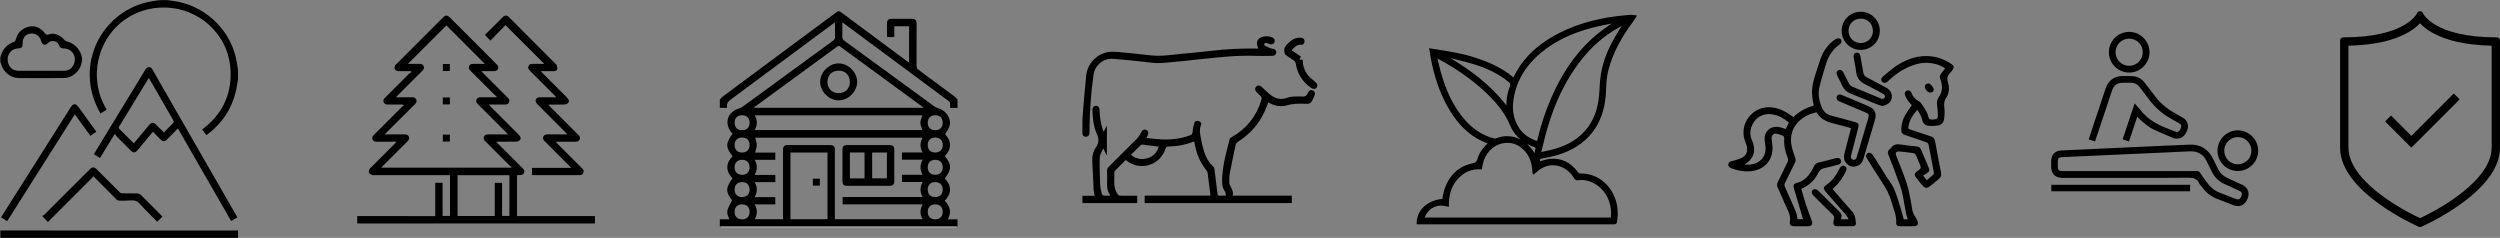 <?xml version="1.0" encoding="utf-8"?>
<!-- Generator: Adobe Illustrator 16.0.0, SVG Export Plug-In . SVG Version: 6.00 Build 0)  -->
<!DOCTYPE svg PUBLIC "-//W3C//DTD SVG 1.1//EN" "http://www.w3.org/Graphics/SVG/1.1/DTD/svg11.dtd">
<svg version="1.1" id="Layer_1" xmlns="http://www.w3.org/2000/svg" xmlns:xlink="http://www.w3.org/1999/xlink" x="0px" y="0px"
	 width="441.428px" height="42px" viewBox="0 0 441.428 42" enable-background="new 0 0 441.428 42" xml:space="preserve">
<rect x="0" y="0" width="441.428" height="42" fill="#808080" stroke="none"/>
<g>
	<path fill-rule="evenodd" clip-rule="evenodd" d="M63.082,38.147c3.456,0.004,6.911,0.008,10.366,0.012c1.119,0,2.237,0,3.406,0
		c0-1.97,0-3.914,0-5.88c0.453,0,0.854,0,1.291,0c0,1.955,0,3.889,0,5.852c0.45,0,0.866,0,1.313,0c0-2.379,0-4.762,0-7.208
		c-0.135,0-0.278,0-0.421,0c-4.289,0-8.578,0-12.868,0c-0.149,0-0.322,0.046-0.445-0.013c-0.218-0.102-0.495-0.227-0.583-0.417
		c-0.078-0.169,0.05-0.446,0.121-0.665c0.03-0.092,0.146-0.158,0.223-0.235c1.391-1.392,2.782-2.781,4.171-4.173
		c0.104-0.104,0.202-0.212,0.349-0.368c-0.177-0.014-0.292-0.031-0.405-0.031c-1.025-0.002-2.05-0.006-3.074,0.001
		c-0.343,0.002-0.625-0.086-0.761-0.43c-0.133-0.335,0.044-0.572,0.268-0.795c1.633-1.632,3.264-3.265,4.899-4.894
		c0.115-0.116,0.257-0.203,0.387-0.302c-0.02-0.033-0.04-0.068-0.06-0.103c-0.099-0.012-0.197-0.034-0.296-0.034
		c-0.819-0.003-1.639-0.006-2.458,0.001c-0.341,0.003-0.623-0.079-0.767-0.421c-0.143-0.337,0.03-0.573,0.254-0.796
		c1.42-1.419,2.838-2.841,4.263-4.255c0.113-0.113,0.271-0.18,0.409-0.268c-0.034-0.055-0.068-0.109-0.102-0.164
		c-0.66,0-1.32,0.001-1.981-0.002c-0.149,0-0.305,0.007-0.446-0.031c-0.443-0.12-0.616-0.599-0.355-0.977
		c0.083-0.122,0.2-0.223,0.306-0.329c2.675-2.676,5.35-5.352,8.026-8.027c0.604-0.605,0.839-0.586,1.445,0.022
		c2.593,2.604,5.193,5.199,7.792,7.797c0.135,0.135,0.272,0.269,0.404,0.407c0.202,0.212,0.309,0.451,0.175,0.743
		c-0.128,0.282-0.356,0.397-0.657,0.397c-0.724-0.002-1.447-0.001-2.284-0.001c0.162,0.174,0.262,0.288,0.369,0.395
		c1.409,1.41,2.82,2.82,4.231,4.229c0.028,0.029,0.057,0.058,0.086,0.088c0.211,0.216,0.362,0.45,0.231,0.767
		c-0.133,0.324-0.391,0.427-0.722,0.425c-0.792-0.006-1.584-0.001-2.376-0.001c-0.134,0.001-0.267,0-0.503,0
		c0.177,0.189,0.288,0.315,0.406,0.435c1.632,1.633,3.265,3.264,4.896,4.898c0.362,0.362,0.44,0.701,0.164,0.96
		c-0.159,0.15-0.428,0.247-0.649,0.252c-1.132,0.025-2.265,0.012-3.5,0.012c0.148,0.163,0.237,0.27,0.335,0.367
		c1.408,1.411,2.818,2.821,4.229,4.231c0.246,0.245,0.504,0.484,0.344,0.884c-0.166,0.411-0.518,0.435-0.888,0.421
		c-0.106-0.005-0.214,0.009-0.346,0.016c0,2.398,0,4.78,0,7.213c4.57,0,9.136,0,13.757,0c0,0.468,0,0.888,0,1.309
		c-13.989,0-27.979,0-41.967,0C63.082,39.022,63.082,38.585,63.082,38.147z M69.917,17.177c1.015,0,1.928,0.004,2.842-0.003
		c0.345-0.003,0.621,0.09,0.754,0.436c0.13,0.336-0.042,0.58-0.263,0.8c-1.663,1.659-3.328,3.315-4.991,4.975
		c-0.09,0.09-0.167,0.191-0.302,0.348c1.215,0,2.345,0.006,3.475-0.002c0.343-0.002,0.624,0.078,0.765,0.422
		c0.145,0.352-0.04,0.602-0.272,0.833c-1.451,1.445-2.903,2.892-4.353,4.339c-0.078,0.078-0.142,0.17-0.229,0.275
		c7.678,0,15.3,0,22.922,0c0.025-0.037,0.05-0.072,0.076-0.109c-0.131-0.098-0.276-0.181-0.391-0.294
		c-1.433-1.427-2.861-2.857-4.29-4.286c-0.217-0.217-0.35-0.456-0.213-0.77c0.132-0.303,0.376-0.409,0.691-0.408
		c0.874,0.003,1.749,0.001,2.623,0.001c0.281,0,0.561,0,0.944,0c-0.182-0.192-0.287-0.31-0.398-0.422
		c-1.641-1.641-3.283-3.284-4.925-4.925c-0.223-0.223-0.395-0.462-0.25-0.798c0.146-0.341,0.428-0.421,0.769-0.416
		c0.751,0.009,1.503,0.003,2.254,0.004c0.167,0,0.333,0,0.499,0c0.019-0.045,0.037-0.091,0.055-0.136
		c-0.138-0.111-0.288-0.21-0.413-0.334c-1.394-1.388-2.783-2.781-4.175-4.169c-0.241-0.241-0.456-0.484-0.294-0.858
		c0.158-0.365,0.468-0.411,0.817-0.407c0.675,0.009,1.35,0.002,1.964,0.002c-2.285-2.287-4.572-4.578-6.783-6.793
		c-2.241,2.24-4.522,4.52-6.796,6.792c0.639,0,1.332,0.006,2.023-0.003c0.342-0.004,0.624,0.076,0.767,0.419
		c0.146,0.352-0.037,0.602-0.269,0.833c-1.451,1.446-2.903,2.893-4.353,4.339C70.121,16.937,70.055,17.021,69.917,17.177z
		 M80.8,30.938c0,2.426,0,4.809,0,7.198c2.191,0,4.354,0,6.566,0c0-1.967,0-3.908,0-5.849c0.45,0,0.852,0,1.286,0
		c0,1.964,0,3.896,0,5.837c0.46,0,0.885,0,1.295,0c0-2.418,0-4.799,0-7.187C86.887,30.938,83.86,30.938,80.8,30.938z"/>
	<path fill-rule="evenodd" clip-rule="evenodd" d="M100.857,29.644c-0.172-0.185-0.26-0.283-0.353-0.377
		c-1.419-1.421-2.838-2.841-4.258-4.261c-0.239-0.238-0.466-0.479-0.313-0.855c0.157-0.391,0.487-0.422,0.848-0.419
		c1.103,0.007,2.205,0.002,3.404,0.002c-0.153-0.168-0.245-0.276-0.344-0.375c-1.631-1.633-3.267-3.263-4.892-4.902
		c-0.157-0.158-0.31-0.364-0.361-0.572c-0.092-0.376,0.249-0.701,0.702-0.705c0.941-0.007,1.883-0.002,2.931-0.002
		c-0.161-0.175-0.26-0.291-0.368-0.398c-1.409-1.412-2.819-2.822-4.229-4.231c-0.238-0.237-0.471-0.476-0.315-0.854
		c0.158-0.386,0.484-0.429,0.847-0.424c0.665,0.012,1.332,0.004,1.95,0.004c-2.275-2.271-4.557-4.548-6.857-6.845
		c-0.829,0.855-1.735,1.791-2.663,2.75c-0.367-0.396-0.642-0.691-0.958-1.033c0.328-0.32,0.69-0.668,1.045-1.022
		c0.697-0.693,1.388-1.394,2.088-2.085c0.394-0.39,0.743-0.38,1.133,0.011c2.71,2.717,5.421,5.435,8.131,8.151
		c0.078,0.077,0.191,0.142,0.224,0.235c0.08,0.228,0.195,0.481,0.16,0.704c-0.046,0.295-0.324,0.419-0.625,0.42
		c-0.6,0.004-1.202,0.002-1.803,0.003c-0.132,0-0.265,0-0.493,0c0.164,0.179,0.264,0.297,0.374,0.407
		c1.428,1.431,2.859,2.858,4.286,4.29c0.351,0.353,0.414,0.706,0.125,0.963c-0.155,0.138-0.408,0.224-0.62,0.231
		c-0.792,0.026-1.584,0.009-2.376,0.01c-0.131,0-0.262,0.012-0.467,0.021c0.156,0.168,0.26,0.285,0.371,0.396
		c1.622,1.623,3.245,3.246,4.868,4.867c0.239,0.239,0.468,0.477,0.311,0.855c-0.162,0.386-0.49,0.423-0.849,0.42
		c-0.97-0.007-1.94-0.003-2.91-0.003c-0.132,0.001-0.263,0.013-0.474,0.021c0.152,0.166,0.254,0.283,0.364,0.394
		c1.399,1.401,2.799,2.802,4.201,4.201c0.237,0.237,0.478,0.469,0.33,0.852c-0.159,0.411-0.504,0.438-0.878,0.438
		c-2.609-0.004-5.218-0.002-7.827-0.003c-0.12,0-0.24,0-0.38,0c0-0.44,0-0.842,0-1.278C96.216,29.644,98.478,29.644,100.857,29.644z
		"/>
	<path fill-rule="evenodd" clip-rule="evenodd" d="M79.428,12.541c-0.427,0-0.817,0-1.23,0c0-0.422,0-0.822,0-1.245
		c0.42,0,0.821,0,1.23,0C79.428,11.726,79.428,12.137,79.428,12.541z"/>
	<path fill-rule="evenodd" clip-rule="evenodd" d="M78.19,18.434c0-0.418,0-0.809,0-1.229c0.411,0,0.813,0,1.244,0
		c0,0.397,0,0.798,0,1.229C79.036,18.434,78.635,18.434,78.19,18.434z"/>
	<path fill-rule="evenodd" clip-rule="evenodd" d="M78.195,24.987c0-0.404,0-0.797,0-1.221c0.397,0,0.798,0,1.234,0
		c0,0.384,0,0.785,0,1.221C79.045,24.987,78.644,24.987,78.195,24.987z"/>
</g>
<g>
	<path fill-rule="evenodd" clip-rule="evenodd" d="M127.1,40.032c0-0.438,0-0.874,0-1.311c0.551,0,1.102,0,1.699,0
		c-0.282-0.592-0.517-1.158-0.308-1.742c0.196-0.551,0.5-1.063,0.774-1.631c-1.157-1.454-1.157-2.173,0.081-3.867
		c-0.536-0.524-0.912-1.146-0.917-1.928c-0.004-0.795,0.379-1.43,0.92-1.964c-1.244-1.593-1.243-2.26-0.014-3.966
		c-0.028-0.037-0.056-0.081-0.091-0.12c-1.479-1.674-0.81-3.813,1.37-4.398c0.178-0.048,0.351-0.148,0.502-0.258
		c1.668-1.211,3.331-2.43,4.995-3.646c3.671-2.682,7.34-5.366,11.016-8.042c0.235-0.171,0.33-0.35,0.321-0.642
		c-0.021-0.737-0.005-1.475-0.007-2.212c0-0.099-0.023-0.197-0.04-0.335c-0.154,0.109-0.266,0.184-0.375,0.264
		c-5.943,4.409-11.88,8.825-17.835,13.217c-0.53,0.391-0.945,0.754-0.801,1.471c0.004,0.021-0.02,0.047-0.054,0.125
		c-0.396,0-0.815,0-1.235,0c0-0.492,0-0.984,0-1.476c0.179-0.183,0.338-0.393,0.541-0.543c4.3-3.199,8.604-6.393,12.911-9.585
		c2.454-1.818,4.912-3.63,7.369-5.446c0.109,0,0.218,0,0.328,0c0.113,0.074,0.229,0.144,0.337,0.223
		c3.344,2.482,6.687,4.964,10.03,7.447c0.62,0.461,1.241,0.92,1.904,1.412c0-2.195,0-4.324,0-6.438c-0.889,0-1.742,0-2.61,0
		c0,0.348,0,0.661,0,0.975c0,0.309,0,0.619,0,0.933c-0.455,0-0.857,0-1.258,0c-0.012-0.066-0.026-0.105-0.026-0.144
		c-0.001-0.765-0.005-1.53-0.001-2.294c0.002-0.56,0.234-0.786,0.804-0.788c1.175-0.002,2.35-0.001,3.524,0
		c0.691,0,0.89,0.205,0.891,0.91c0,2.486,0.005,4.972-0.005,7.457c-0.001,0.276,0.085,0.444,0.307,0.607
		c2.134,1.569,4.26,3.148,6.383,4.733c0.202,0.151,0.362,0.359,0.542,0.542c0,0.492,0,0.984,0,1.476c-0.42,0-0.839,0-1.299,0
		c0-0.228-0.02-0.404,0.004-0.575c0.043-0.311-0.094-0.492-0.339-0.673c-6.111-4.525-12.217-9.057-18.324-13.587
		c-0.104-0.077-0.216-0.141-0.382-0.25c0,0.871,0.019,1.673-0.009,2.474c-0.012,0.354,0.099,0.565,0.387,0.773
		c5.308,3.865,10.607,7.743,15.914,11.611c0.201,0.147,0.451,0.249,0.693,0.314c1.4,0.376,2.348,1.892,1.915,3.187
		c-0.16,0.477-0.485,0.897-0.758,1.386c0.481,0.485,0.864,1.104,0.869,1.887c0.005,0.796-0.393,1.422-0.92,1.966
		c1.24,1.547,1.24,2.262,0.002,3.974c0.536,0.525,0.913,1.148,0.918,1.929c0.006,0.795-0.39,1.424-0.938,1.98
		c0.958,0.967,1.233,2.033,0.565,3.278c0.611,0,1.156,0,1.701,0c0,0.437,0,0.873,0,1.311c-0.136-0.004-0.273-0.012-0.409-0.012
		c-13.717-0.001-27.434-0.001-41.15,0C127.373,40.021,127.237,40.028,127.1,40.032z M159.264,26.919c1.208,0,2.397,0,3.653,0
		c-0.519-0.903-0.5-1.753-0.013-2.613c-9.902,0-19.743,0-29.546,0c0.097,0.448,0.266,0.882,0.265,1.315
		c-0.001,0.428-0.175,0.856-0.281,1.321c1.184,0,2.366,0,3.556,0c0,0.439,0,0.841,0,1.276c-1.208,0-2.391,0-3.646,0
		c0.503,0.895,0.518,1.754-0.021,2.665c1.291,0,2.484,0,3.672,0c0,0.44,0,0.834,0,1.277c-1.209,0-2.398,0-3.655,0
		c0.522,0.899,0.501,1.749-0.002,2.646c1.268,0,2.46,0,3.648,0c0,0.45,0,0.853,0,1.288c-1.21,0-2.392,0-3.652,0
		c0.544,0.892,0.494,1.751,0.035,2.608c1.693,0,3.325,0,4.984,0c0-0.275,0-0.52,0-0.763c0-3.812,0-7.622,0-11.434
		c0-0.677,0.206-0.888,0.87-0.888c2.445-0.002,4.89-0.002,7.335-0.001c0.763,0.001,0.948,0.185,0.948,0.936
		c0,3.892,0,7.786,0,11.679c0,0.158,0,0.315,0,0.471c5.184,0,10.309,0,15.489,0c-0.501-0.878-0.493-1.727,0.017-2.626
		c-4.766,0-9.454,0-14.139,0c0-0.451,0-0.853,0-1.289c4.707,0,9.385,0,14.132,0c-0.518-0.89-0.492-1.75-0.002-2.647
		c-1.267,0-2.45,0-3.644,0c0-0.438,0-0.84,0-1.275c1.208,0,2.391,0,3.648,0c-0.512-0.895-0.506-1.756,0.005-2.667
		c-1.275,0-2.469,0-3.658,0C159.264,27.756,159.264,27.365,159.264,26.919z M163.104,19.039c-0.141-0.114-0.21-0.175-0.283-0.229
		c-4.826-3.529-9.656-7.056-14.476-10.593c-0.234-0.171-0.369-0.108-0.563,0.034c-4.78,3.5-9.564,6.996-14.347,10.493
		c-0.104,0.076-0.199,0.163-0.358,0.294C143.108,19.039,153.057,19.039,163.104,19.039z M133.259,22.968c9.915,0,19.752,0,29.6,0
		c-0.448-1.242-0.458-1.281-0.011-2.598c-9.846,0-19.684,0-29.584,0C133.752,21.241,133.768,22.092,133.259,22.968z M146.113,26.934
		c-2.208,0-4.371,0-6.542,0c0,3.938,0,7.847,0,11.765c2.197,0,4.369,0,6.542,0C146.113,34.761,146.113,30.86,146.113,26.934z
		 M132.358,21.67c-0.004-0.829-0.5-1.323-1.326-1.322c-0.825,0-1.322,0.499-1.321,1.324c0,0.84,0.51,1.333,1.365,1.323
		C131.869,22.985,132.363,22.476,132.358,21.67z M166.456,21.671c0.001-0.824-0.498-1.323-1.323-1.323
		c-0.822,0-1.324,0.501-1.324,1.324c0,0.824,0.5,1.323,1.324,1.322C165.96,22.993,166.455,22.499,166.456,21.671z M131.024,26.931
		c0.823,0.004,1.332-0.499,1.335-1.315c0.003-0.827-0.494-1.33-1.315-1.331c-0.833-0.001-1.327,0.484-1.331,1.312
		C129.708,26.424,130.202,26.927,131.024,26.931z M163.81,25.54c-0.018,0.848,0.455,1.37,1.258,1.39
		c0.841,0.021,1.369-0.457,1.389-1.259c0.021-0.859-0.464-1.376-1.3-1.388C164.343,24.272,163.826,24.754,163.81,25.54z
		 M131.034,28.217c-0.822,0-1.323,0.502-1.323,1.324c0,0.825,0.5,1.323,1.324,1.322c0.827-0.002,1.321-0.496,1.322-1.323
		C132.358,28.716,131.859,28.217,131.034,28.217z M165.156,28.217c-0.835-0.004-1.337,0.48-1.347,1.301
		c-0.01,0.827,0.488,1.342,1.3,1.347c0.833,0.005,1.338-0.482,1.349-1.302C166.468,28.737,165.968,28.221,165.156,28.217z
		 M131.021,34.8c0.828,0.004,1.334-0.493,1.338-1.312c0.004-0.83-0.487-1.328-1.312-1.337c-0.826-0.009-1.335,0.492-1.335,1.31
		C129.711,34.294,130.2,34.795,131.021,34.8z M166.458,33.479c-0.003-0.83-0.496-1.327-1.32-1.328
		c-0.827-0.002-1.327,0.495-1.328,1.317c-0.001,0.843,0.505,1.339,1.359,1.331C165.963,34.791,166.459,34.283,166.458,33.479z
		 M132.359,37.408c0.002-0.818-0.505-1.325-1.324-1.322c-0.829,0.002-1.322,0.495-1.324,1.322c-0.003,0.821,0.503,1.327,1.322,1.325
		C131.859,38.731,132.356,38.234,132.359,37.408z M166.458,37.423c0.004-0.829-0.491-1.333-1.311-1.335
		c-0.835-0.003-1.331,0.481-1.336,1.307c-0.006,0.831,0.486,1.335,1.306,1.339C165.942,38.738,166.453,38.238,166.458,37.423z"/>
	<path fill-rule="evenodd" clip-rule="evenodd" fill="#FFFFFF" d="M127.1,40.032c0.137-0.004,0.272-0.012,0.409-0.012
		c13.717-0.001,27.434-0.001,41.15,0c0.136,0,0.273,0.008,0.409,0.012c-0.109,0.027-0.218,0.079-0.328,0.079
		c-1.665,0.006-3.33,0.004-4.995,0.004c-12.092,0-24.185,0-36.277-0.004C127.346,40.111,127.223,40.06,127.1,40.032z"/>
	<path fill-rule="evenodd" clip-rule="evenodd" d="M153.372,25.619c1.242,0,2.485-0.002,3.728,0.001
		c0.566,0.001,0.806,0.232,0.807,0.786c0.003,1.871,0.004,3.742,0,5.613c-0.001,0.541-0.237,0.785-0.769,0.786
		c-2.54,0.004-5.08,0.003-7.62-0.001c-0.53,0-0.763-0.244-0.764-0.788c-0.003-1.87-0.004-3.742-0.001-5.612
		c0-0.549,0.247-0.785,0.81-0.786C150.832,25.616,152.102,25.618,153.372,25.619L153.372,25.619z M150.067,26.923
		c0,1.553,0,3.058,0,4.573c0.88,0,1.732,0,2.585,0c0-1.543,0-3.059,0-4.573C151.774,26.923,150.933,26.923,150.067,26.923z
		 M156.597,26.927c-0.876,0-1.729,0-2.602,0c0,1.528,0,3.034,0,4.564c0.893,0,1.744,0,2.602,0"/>
	<path fill-rule="evenodd" clip-rule="evenodd" d="M151.349,14.441c0.009,1.7-1.538,3.266-3.239,3.283
		c-1.714,0.016-3.292-1.553-3.291-3.27c0.001-1.699,1.559-3.258,3.258-3.261C149.779,11.191,151.34,12.742,151.349,14.441z
		 M148.085,16.438c1.179,0,1.977-0.796,1.979-1.972c0.002-1.186-0.788-1.986-1.961-1.988c-1.211-0.001-1.998,0.783-1.998,1.993
		C146.104,15.646,146.901,16.439,148.085,16.438z"/>
	<path fill-rule="evenodd" clip-rule="evenodd" d="M143.523,32.775c0-0.41,0-0.802,0-1.223c0.404,0,0.804,0,1.238,0
		c0,0.389,0,0.789,0,1.223C144.372,32.775,143.971,32.775,143.523,32.775z"/>
</g>
<g>
	<path fill-rule="evenodd" clip-rule="evenodd" d="M191.127,35.852c0-0.407,0-0.815,0-1.275c0.72,0,1.422,0,2.174,0
		c-0.074-0.373-0.177-0.687-0.193-1.004c-0.088-1.635-0.13-3.271-0.237-4.903c-0.063-0.96,0.095-1.845,0.64-2.639
		c0.527-0.769,0.563-1.49,0.165-2.375c-0.593-1.315-0.753-2.756-0.787-4.2c-0.012-0.459,0.226-0.756,0.608-0.77
		c0.398-0.014,0.652,0.273,0.661,0.761c0.02,1.181,0.2,2.335,0.568,3.459c0.032,0.1,0.076,0.197,0.142,0.363
		c0.194-0.366,0.361-0.681,0.577-1.086c0,1.795,0,3.48,0,5.278c-0.223-0.428-0.399-0.77-0.65-1.252
		c-0.24,0.589-0.594,1.072-0.609,1.566c-0.05,1.608,0,3.221,0.066,4.829c0.023,0.566,0.188,1.13,0.323,1.684
		c0.025,0.107,0.205,0.239,0.323,0.251c0.352,0.033,0.708,0.012,1.097,0.012c-0.025-0.102-0.024-0.186-0.064-0.243
		c-0.42-0.618-0.49-1.303-0.455-2.028c0.034-0.709,0.024-1.421-0.001-2.13c-0.01-0.304,0.096-0.504,0.304-0.709
		c1.583-1.567,3.147-3.151,4.732-4.715c0.403-0.398,0.746-0.821,0.979-1.343c0.205-0.457,0.56-0.604,0.914-0.436
		c0.353,0.169,0.438,0.539,0.229,0.983c-0.057,0.122-0.108,0.246-0.193,0.438c0.87,0.086,1.689,0.197,2.513,0.24
		c1.76,0.091,3.487-0.082,5.153-0.711c0.337-0.127,0.467-0.279,0.482-0.664c0.021-0.509,0.148-1.021,0.292-1.515
		c0.104-0.356,0.43-0.454,0.768-0.353c0.33,0.098,0.538,0.391,0.414,0.695c-0.362,0.889-0.128,1.741,0.036,2.612
		c0.27,1.429,0.599,2.834,1.484,4.032c0.209,0.281,0.468,0.526,0.82,0.918c0.173,1.373,0.383,2.94,0.557,4.513
		c0.038,0.344,0.157,0.442,0.479,0.419c0.31-0.023,0.622-0.006,1.024-0.006c-0.061-0.28-0.047-0.555-0.171-0.731
		c-0.599-0.853-0.529-1.8-0.468-2.757c0.145-2.221,0.753-4.35,1.304-6.487c0.038-0.149,0.23-0.286,0.384-0.374
		c2.616-1.489,4.35-3.673,5.213-6.559c0.098-0.325,0.054-0.533-0.198-0.746c-0.239-0.202-0.452-0.436-0.668-0.665
		c-0.298-0.317-0.314-0.681-0.054-0.945c0.255-0.258,0.637-0.244,0.949,0.04c0.546,0.495,1.062,1.028,1.643,1.477
		c0.882,0.682,1.904,0.845,2.943,0.451c0.697-0.264,1.394-0.196,2.098-0.222c0.108-0.004,0.221-0.014,0.327,0.004
		c0.585,0.102,0.968-0.088,1.199-0.672c0.174-0.438,0.554-0.545,0.899-0.359c0.342,0.184,0.424,0.541,0.203,0.957
		c-0.23,0.433-0.375,1.017-0.739,1.245c-0.358,0.224-0.944,0.096-1.43,0.097c-0.885,0.002-1.75,0.024-2.623,0.284
		c-1.146,0.342-2.272,0.11-3.336-0.515c-0.059,0.16-0.111,0.297-0.159,0.435c-0.976,2.782-2.712,4.956-5.195,6.542
		c-0.167,0.106-0.351,0.296-0.39,0.476c-0.366,1.677-0.719,3.356-1.037,5.043c-0.098,0.52-0.092,1.06-0.109,1.593
		c-0.005,0.169,0.045,0.353,0.113,0.51c0.257,0.593,0.685,1.128,0.497,1.882c3.507,0,6.941,0,10.438,0c0,0.463,0,0.882,0,1.299
		c-8.661,0-17.322,0-25.984,0c0-0.417,0-0.835,0-1.308c3.92,0,7.76,0,11.623,0c-0.167-1.372-0.321-2.686-0.494-3.997
		c-0.022-0.164-0.114-0.337-0.22-0.469c-0.935-1.17-1.593-2.474-1.908-3.941c-0.081-0.38-0.169-0.758-0.262-1.168
		c-1.479,0.593-2.973,0.876-4.513,0.898c-0.331,0.005-0.455,0.127-0.56,0.436c-0.875,2.607-3.807,3.785-6.184,2.497
		c-0.283-0.153-0.545-0.348-0.843-0.54c-0.623,0.627-1.24,1.243-1.849,1.869c-0.069,0.072-0.134,0.189-0.131,0.283
		c0.042,1.33-0.288,2.719,0.598,3.915c0.08,0.107,0.232,0.22,0.354,0.224c0.655,0.022,1.311,0.011,1.967,0.011
		c0.362,0,0.726,0,1.108,0c0,0.474,0,0.883,0,1.29C197.575,35.852,194.352,35.852,191.127,35.852z M199.703,27.323
		c0.788,0.781,2.13,0.981,3.242,0.491c0.852-0.375,1.403-1.013,1.646-1.92c-0.979-0.128-1.896-0.252-2.815-0.363
		c-0.11-0.013-0.267,0.003-0.338,0.071C200.851,26.168,200.279,26.748,199.703,27.323z"/>
	<path fill-rule="evenodd" clip-rule="evenodd" d="M222.173,8.568c-0.061-0.172-0.112-0.309-0.157-0.45
		c-0.225-0.698,0.044-1.298,0.728-1.56c0.626-0.239,1.261-0.206,1.878,0.044c0.398,0.161,0.553,0.498,0.418,0.854
		c-0.129,0.339-0.484,0.466-0.896,0.319c-0.18-0.064-0.355-0.16-0.54-0.181c-0.128-0.014-0.268,0.074-0.402,0.116
		c0.046,0.132,0.054,0.334,0.144,0.38c0.354,0.186,0.732,0.33,1.107,0.472c0.111,0.043,0.244,0.019,0.362,0.045
		c0.354,0.082,0.543,0.31,0.529,0.674c-0.013,0.342-0.279,0.579-0.666,0.582c-1.051,0.009-2.104,0.039-3.153-0.002
		c-3.041-0.113-6.052,0.223-9.064,0.54c-2.524,0.267-5.048,0.563-7.578,0.736c-1.022,0.069-2.064-0.154-3.096-0.252
		c-1.753-0.167-3.503-0.366-5.258-0.501c-1.685-0.131-3.201,1.129-3.442,2.803c-0.476,3.316-0.685,6.651-0.718,10
		c-0.001,0.108,0.003,0.219-0.004,0.327c-0.025,0.391-0.254,0.623-0.612,0.628c-0.377,0.005-0.632-0.233-0.631-0.646
		c0.003-1.052-0.023-2.107,0.054-3.154c0.174-2.34,0.381-4.678,0.615-7.013c0.245-2.423,2.401-4.304,4.836-4.192
		c1.375,0.063,2.746,0.24,4.118,0.372c1.222,0.117,2.442,0.322,3.666,0.341c1.126,0.017,2.257-0.151,3.383-0.258
		c2.052-0.196,4.104-0.382,6.15-0.622c2.499-0.293,5.003-0.42,7.517-0.4C221.688,8.569,221.915,8.568,222.173,8.568z"/>
	<path fill-rule="evenodd" clip-rule="evenodd" d="M228.08,8.893c0.555,0.373,1.085,0.729,1.632,1.096
		c-0.093,0.169-0.181,0.329-0.287,0.521c0.225,0.017,0.408,0.031,0.615,0.047c-0.017,1.046,0.286,1.987,0.95,2.77
		c0.357,0.421,0.807,0.769,1.232,1.127c0.397,0.334,0.507,0.697,0.265,1.012c-0.24,0.312-0.615,0.302-1.047-0.001
		c-1.495-1.054-2.378-2.479-2.658-4.289c-0.026-0.172-0.16-0.368-0.304-0.474c-0.472-0.347-0.977-0.647-1.452-0.99
		c-0.11-0.08-0.154-0.254-0.222-0.387c-0.017-0.033,0.006-0.083-0.004-0.121c-0.223-0.929,0.475-1.377,1.016-1.882
		s1.218-0.713,1.959-0.66c0.339,0.024,0.596,0.314,0.572,0.634c-0.023,0.333-0.197,0.629-0.546,0.597
		C228.994,7.816,228.55,8.307,228.08,8.893z"/>
</g>
<g>
	<g>
		<path fill-rule="evenodd" clip-rule="evenodd" d="M271.797,28.636c0.663-0.16,1.326-0.411,2.004-0.467
			c1.978-0.161,3.519,0.687,4.683,2.249c0.181,0.243,0.345,0.353,0.66,0.349c2.787-0.031,5.199,1.858,6.064,4.734
			c0.365,1.213,0.404,2.44,0.182,3.688c-0.059,0.325-0.251,0.298-0.47,0.299c-2.158,0.001-4.316,0.003-6.475,0.002
			c-9.016-0.002-18.031-0.005-27.046-0.006c-0.38,0-0.761,0-1.14,0c-0.025-2.307,1.822-4.029,4.511-4.247
			c0.098-0.483,0.157-0.985,0.301-1.461c0.768-2.524,2.317-4.287,4.983-4.823c0.581-0.117,0.788-0.333,0.943-0.862
			c0.321-1.097,0.971-2.007,1.872-2.762c-0.055-0.047-0.085-0.094-0.126-0.107c-2.806-0.995-4.82-2.933-6.396-5.382
			c-1.712-2.663-2.747-5.597-3.412-8.672c-0.184-0.85-0.306-1.713-0.445-2.506c2.775,0.439,5.525,0.813,8.165,1.7
			c2.332,0.784,4.555,1.765,6.455,3.371c0.039,0.033,0.088,0.054,0.145,0.087c0.039-0.056,0.075-0.096,0.097-0.144
			c1.547-3.224,4.035-5.528,7.111-7.25c3.021-1.693,6.284-2.696,9.684-3.262c1.222-0.204,2.463-0.307,3.697-0.428
			c0.287-0.028,0.584,0.055,0.998,0.101c-0.236,0.369-0.396,0.66-0.594,0.921c-1.962,2.606-3.536,5.407-4.377,8.586
			c-0.363,1.377-0.361,2.782-0.445,4.184c-0.328,5.499-3.314,9.246-8.597,10.772c-0.784,0.227-1.593,0.37-2.396,0.523
			C271.806,27.941,271.728,28.025,271.797,28.636z M261.538,29.78c-1.812-0.132-3.247,0.564-4.377,1.913
			c-1.12,1.338-1.494,2.93-1.456,4.684c-0.943-0.26-1.817-0.309-2.652,0.135c-0.831,0.441-1.37,1.126-1.679,2.017
			c11.085,0,22.125,0,33.17,0c0.143-1.254-0.018-2.425-0.518-3.552c-0.922-2.079-3.109-3.641-5.514-3.255
			c-0.136,0.022-0.372-0.144-0.452-0.285c-1.393-2.449-4.436-3.243-6.689-1.262c-0.189,0.167-0.392,0.319-0.588,0.479
			c-0.036-0.049-0.049-0.059-0.051-0.069c-0.009-0.094-0.02-0.189-0.025-0.283c-0.082-1.322-0.39-2.567-1.278-3.598
			c-1.069-1.238-2.409-1.83-4.046-1.533c-1.856,0.337-3.306,1.877-3.691,3.834C261.642,29.257,261.592,29.507,261.538,29.78z
			 M285.151,3.958c-0.12,0.007-0.241,0-0.356,0.024c-1.254,0.265-2.521,0.481-3.757,0.812c-3.261,0.872-6.326,2.176-8.944,4.358
			c-2.764,2.305-4.597,5.165-5.028,8.806c-0.195,1.651,0.125,3.216,1.006,4.632c0.737,1.183,1.859,1.896,3.142,2.38
			c0.083,0.03,0.174,0.04,0.275,0.063c0.049-0.187,0.093-0.342,0.132-0.5c0.603-2.455,1.377-4.854,2.389-7.172
			c1.673-3.842,3.853-7.343,6.938-10.23C282.229,5.932,283.633,4.901,285.151,3.958z M272.008,26.864
			c0.041,0.038,0.083,0.076,0.125,0.114c0.794-0.183,1.597-0.332,2.381-0.553c2.411-0.686,4.508-1.873,6.008-3.946
			c1.42-1.963,1.922-4.209,2.026-6.589c0.049-1.141,0.133-2.296,0.365-3.409c0.586-2.819,1.906-5.329,3.477-7.715
			c0.075-0.116,0.146-0.236,0.219-0.355c-0.195,0.018-0.34,0.087-0.48,0.161c-2.932,1.536-5.331,3.692-7.321,6.314
			c-2.688,3.536-4.467,7.515-5.709,11.75C272.689,24.031,272.369,25.454,272.008,26.864z M271.278,26.035
			c-0.039-0.046-0.045-0.062-0.056-0.065c-0.127-0.051-0.255-0.097-0.381-0.146c-1.931-0.751-3.402-1.984-4.19-3.951
			c-0.152-0.378-0.332-0.747-0.532-1.103c-0.753-1.342-1.708-2.535-2.776-3.635c-2.748-2.827-5.962-5.021-9.41-6.895
			c-0.068-0.036-0.145-0.058-0.293-0.116c0.211,0.878,0.385,1.704,0.609,2.514c0.809,2.915,1.952,5.675,3.858,8.064
			c1.485,1.861,3.308,3.239,5.646,3.852c0.135,0.036,0.305,0.051,0.428,0c2.618-1.079,5.378,0.199,6.62,2.528
			c0.047,0.087,0.113,0.167,0.201,0.295C271.102,26.888,271.189,26.465,271.278,26.035z M266.084,18.958
			c0.012-0.181,0.021-0.257,0.021-0.333c0.001-1.157,0.196-2.286,0.617-3.358c0.164-0.418,0.058-0.623-0.255-0.88
			c-1.865-1.535-4.021-2.505-6.303-3.198c-1.437-0.436-2.908-0.758-4.364-1.131c-0.016,0.042-0.032,0.083-0.048,0.125
			C259.653,12.523,263.282,15.185,266.084,18.958z"/>
		<path d="M279.103,39.613h-0.656c-6.762-0.002-13.523-0.004-20.285-0.006l-8.022-0.002l-0.001-0.121
			c-0.025-2.324,1.833-4.107,4.53-4.362c0.024-0.122,0.045-0.247,0.066-0.367c0.059-0.336,0.12-0.682,0.221-1.016
			c0.836-2.746,2.544-4.398,5.076-4.908c0.52-0.104,0.702-0.271,0.849-0.775c0.301-1.03,0.908-1.947,1.802-2.729
			c-2.572-0.913-4.679-2.688-6.437-5.422c-1.566-2.436-2.688-5.286-3.429-8.713c-0.127-0.589-0.225-1.184-0.319-1.757
			c-0.042-0.257-0.084-0.508-0.126-0.752l-0.03-0.169l0.17,0.026c0.279,0.045,0.559,0.088,0.838,0.132
			c2.44,0.38,4.963,0.772,7.348,1.574c1.916,0.643,4.386,1.611,6.494,3.393c0.008,0.007,0.018,0.013,0.03,0.021
			c0.009-0.013,0.016-0.024,0.021-0.036c1.455-3.03,3.798-5.42,7.162-7.304c2.832-1.586,6.014-2.659,9.724-3.276
			c1.032-0.172,2.093-0.274,3.12-0.373c0.195-0.018,0.391-0.037,0.585-0.056c0.044-0.004,0.087-0.006,0.133-0.006
			c0.163,0,0.326,0.025,0.513,0.054c0.118,0.019,0.242,0.038,0.377,0.053l0.198,0.021L288.947,2.9
			c-0.08,0.124-0.148,0.238-0.217,0.346c-0.132,0.217-0.248,0.405-0.383,0.583c-2.174,2.889-3.6,5.684-4.355,8.545
			c-0.292,1.103-0.347,2.25-0.4,3.36c-0.014,0.266-0.025,0.532-0.042,0.799c-0.165,2.763-0.994,5.1-2.467,6.944
			c-1.473,1.847-3.565,3.173-6.218,3.938c-0.703,0.203-1.435,0.342-2.142,0.476l-0.265,0.05c-0.521,0.099-0.59,0.134-0.553,0.54
			c0.161-0.043,0.323-0.089,0.48-0.133c0.457-0.13,0.927-0.265,1.406-0.303c1.924-0.157,3.54,0.618,4.791,2.299
			c0.168,0.225,0.303,0.298,0.547,0.298l0.082-0.001c1.382,0,2.691,0.459,3.789,1.324c1.094,0.865,1.898,2.075,2.327,3.499
			c0.354,1.18,0.417,2.439,0.185,3.744c-0.072,0.401-0.352,0.401-0.502,0.401l-0.087-0.001l-2.069,0.001
			C281.604,39.612,280.353,39.613,279.103,39.613z M251.02,39.359l7.142,0.002c6.762,0.002,13.523,0.004,20.285,0.006h0.656
			c1.25,0,2.501-0.001,3.751-0.002l2.067-0.001h0.089c0.16,0,0.227-0.008,0.259-0.197c0.23-1.285,0.171-2.472-0.177-3.631
			c-0.85-2.822-3.158-4.647-5.88-4.647h-0.082c-0.372,0-0.56-0.152-0.744-0.396c-1.2-1.609-2.74-2.35-4.575-2.2
			c-0.453,0.037-0.913,0.168-1.357,0.293c-0.206,0.06-0.418,0.12-0.627,0.17l-0.135,0.033l-0.016-0.139
			c-0.076-0.665,0.042-0.815,0.737-0.948l0.266-0.052c0.702-0.131,1.427-0.269,2.119-0.469c5.24-1.513,8.182-5.2,8.508-10.661
			c0.017-0.266,0.029-0.531,0.041-0.796c0.055-1.123,0.109-2.285,0.409-3.412c0.763-2.892,2.203-5.715,4.397-8.628
			c0.127-0.17,0.239-0.354,0.37-0.565c0.036-0.061,0.074-0.121,0.114-0.186c-0.068-0.01-0.135-0.02-0.195-0.03
			c-0.226-0.034-0.418-0.062-0.583-0.046c-0.196,0.019-0.392,0.038-0.587,0.056c-1.021,0.098-2.078,0.199-3.104,0.37
			c-3.682,0.613-6.835,1.676-9.644,3.248c-3.318,1.859-5.628,4.213-7.06,7.196c-0.021,0.043-0.046,0.078-0.072,0.113
			c-0.011,0.015-0.023,0.03-0.035,0.048l-0.065,0.095l-0.099-0.059c-0.018-0.011-0.035-0.021-0.051-0.028
			c-0.037-0.02-0.075-0.042-0.111-0.072c-2.077-1.754-4.519-2.71-6.414-3.347c-2.365-0.794-4.766-1.168-7.308-1.564
			c-0.223-0.034-0.446-0.069-0.669-0.104c0.033,0.191,0.065,0.387,0.098,0.585c0.094,0.571,0.191,1.162,0.317,1.746
			c0.735,3.398,1.846,6.222,3.396,8.632c1.731,2.693,3.802,4.437,6.333,5.333c0.054,0.019,0.089,0.056,0.124,0.092
			c0.012,0.013,0.026,0.026,0.042,0.041l0.107,0.094l-0.109,0.092c-0.917,0.769-1.534,1.678-1.833,2.701
			c-0.174,0.594-0.425,0.825-1.036,0.948c-2.438,0.49-4.083,2.085-4.89,4.738c-0.097,0.319-0.156,0.658-0.213,0.986
			c-0.026,0.152-0.055,0.311-0.085,0.465l-0.019,0.09l-0.093,0.007c-2.564,0.208-4.354,1.846-4.396,4.001H251.02z M284.654,38.651
			H251.2l0.057-0.164c0.332-0.957,0.901-1.639,1.739-2.084c0.438-0.234,0.905-0.347,1.425-0.347c0.351,0,0.731,0.052,1.158,0.16
			c-0.012-1.886,0.475-3.394,1.488-4.603c1.097-1.309,2.457-1.973,4.042-1.973c0.108,0,0.219,0.003,0.33,0.009l0.133-0.67
			c0.402-2.044,1.89-3.586,3.79-3.931c1.604-0.291,3.013,0.242,4.161,1.573c0.793,0.921,1.209,2.086,1.308,3.669
			c0.003,0.052,0.008,0.104,0.013,0.155c0.017-0.014,0.035-0.028,0.053-0.041c0.131-0.104,0.268-0.212,0.395-0.324
			c0.855-0.752,1.863-1.148,2.913-1.148c1.589,0,3.109,0.936,3.965,2.441c0.062,0.109,0.24,0.227,0.319,0.227
			c0.256-0.041,0.508-0.061,0.76-0.061c2.027,0,3.994,1.359,4.892,3.385c0.502,1.131,0.674,2.313,0.527,3.616L284.654,38.651z
			 M251.549,38.405h32.883c0.12-1.216-0.05-2.322-0.519-3.379c-0.859-1.938-2.736-3.24-4.668-3.24c-0.238,0-0.479,0.019-0.715,0.057
			c-0.014,0.002-0.03,0.004-0.045,0.004c-0.19,0-0.439-0.186-0.533-0.35c-0.813-1.43-2.25-2.318-3.751-2.318
			c-0.989,0-1.941,0.377-2.75,1.088c-0.133,0.116-0.271,0.226-0.404,0.332c-0.064,0.05-0.125,0.1-0.188,0.148l-0.099,0.081
			l-0.077-0.102c-0.013-0.017-0.022-0.029-0.029-0.038c-0.019-0.021-0.041-0.047-0.045-0.092l-0.001-0.014
			c-0.009-0.089-0.019-0.183-0.024-0.275c-0.095-1.526-0.492-2.646-1.249-3.524c-1.09-1.263-2.416-1.767-3.93-1.491
			c-1.799,0.325-3.21,1.793-3.593,3.735l-0.175,0.884l-0.108-0.009c-1.694-0.122-3.13,0.505-4.273,1.87
			c-1.002,1.196-1.469,2.701-1.429,4.602l0.004,0.165l-0.159-0.045c-0.471-0.129-0.88-0.192-1.251-0.192
			c-0.479,0-0.908,0.104-1.311,0.318C252.378,37.01,251.866,37.596,251.549,38.405z M271.065,27.686l-0.164-0.238
			c-0.03-0.044-0.058-0.082-0.083-0.116c-0.048-0.067-0.092-0.126-0.126-0.191c-0.937-1.758-2.692-2.85-4.58-2.85
			c-0.64,0-1.275,0.127-1.884,0.378c-0.067,0.027-0.147,0.041-0.237,0.041c-0.107,0-0.205-0.02-0.268-0.036
			c-2.216-0.581-4.085-1.854-5.712-3.894c-1.705-2.135-2.937-4.712-3.88-8.109c-0.154-0.554-0.281-1.107-0.417-1.692
			c-0.063-0.271-0.126-0.545-0.193-0.825l-0.055-0.229l0.219,0.086c0.053,0.021,0.097,0.037,0.134,0.05
			c0.071,0.026,0.122,0.044,0.172,0.072c3.874,2.105,6.961,4.368,9.44,6.918c1.178,1.212,2.093,2.41,2.795,3.66
			c0.208,0.372,0.39,0.748,0.538,1.118c0.729,1.817,2.077,3.087,4.12,3.882c0.059,0.022,0.118,0.045,0.177,0.066
			c0.068,0.026,0.137,0.054,0.205,0.08c0.04,0.015,0.059,0.042,0.076,0.063c0.006,0.009,0.016,0.021,0.03,0.038l0.038,0.046
			L271.065,27.686z M269.617,25.387c0.514,0.451,0.954,1.002,1.293,1.637c0.009,0.017,0.018,0.034,0.029,0.051l0.206-1.003
			c-0.057-0.022-0.114-0.043-0.17-0.064c-0.06-0.022-0.119-0.045-0.179-0.069C270.374,25.773,269.981,25.59,269.617,25.387z
			 M266.112,24.043c0.836,0,1.647,0.204,2.379,0.579c-0.874-0.723-1.52-1.618-1.956-2.704c-0.145-0.361-0.321-0.727-0.524-1.089
			c-0.692-1.231-1.594-2.412-2.758-3.609c-2.461-2.532-5.528-4.779-9.38-6.873c-0.018-0.01-0.038-0.019-0.061-0.028
			c0.048,0.204,0.094,0.403,0.14,0.603c0.135,0.583,0.262,1.133,0.414,1.683c0.934,3.363,2.153,5.911,3.836,8.02
			c1.593,1.996,3.418,3.243,5.582,3.811c0.133,0.034,0.271,0.036,0.349,0.005C264.773,24.178,265.439,24.043,266.112,24.043z
			 M272.096,27.112l-0.225-0.207l0.018-0.072c0.113-0.441,0.223-0.893,0.331-1.327c0.236-0.956,0.479-1.944,0.759-2.904
			c1.366-4.656,3.239-8.513,5.729-11.791c2.117-2.785,4.525-4.861,7.363-6.349c0.154-0.081,0.311-0.154,0.525-0.174l0.245-0.021
			l-0.128,0.209c-0.024,0.037-0.046,0.075-0.069,0.112c-0.051,0.083-0.1,0.165-0.154,0.246c-1.882,2.864-2.948,5.23-3.456,7.671
			c-0.242,1.153-0.32,2.361-0.365,3.39c-0.119,2.776-0.771,4.891-2.047,6.656c-1.391,1.921-3.376,3.227-6.075,3.991
			c-0.541,0.153-1.099,0.274-1.638,0.391c-0.25,0.053-0.5,0.106-0.749,0.165L272.096,27.112z M272.145,26.823l0.022,0.021
			c0.229-0.052,0.458-0.101,0.688-0.151c0.536-0.115,1.09-0.234,1.624-0.386c2.642-0.749,4.585-2.023,5.942-3.898
			c1.248-1.726,1.884-3.798,2.002-6.523c0.045-1.039,0.125-2.259,0.367-3.429c0.516-2.473,1.593-4.865,3.493-7.756
			c0.022-0.033,0.042-0.064,0.062-0.098c-0.055,0.024-0.106,0.05-0.161,0.078c-2.806,1.47-5.188,3.525-7.281,6.28
			c-2.472,3.252-4.332,7.083-5.688,11.71c-0.279,0.956-0.522,1.942-0.756,2.895C272.356,25.978,272.251,26.403,272.145,26.823z
			 M271.578,25.178l-0.115-0.025c-0.032-0.007-0.063-0.012-0.092-0.018c-0.065-0.012-0.135-0.024-0.2-0.049
			c-1.486-0.56-2.534-1.354-3.204-2.431c-0.882-1.415-1.227-3-1.024-4.711c0.412-3.477,2.07-6.383,5.072-8.886
			c2.35-1.96,5.29-3.394,8.991-4.383c0.875-0.234,1.778-0.414,2.652-0.587c0.365-0.073,0.742-0.148,1.112-0.226
			c0.089-0.019,0.177-0.021,0.265-0.023c0.036,0,0.072-0.002,0.108-0.004l0.486-0.03l-0.413,0.256
			c-1.624,1.009-2.992,2.042-4.185,3.159c-2.807,2.627-5.069,5.96-6.911,10.189c-0.962,2.21-1.742,4.55-2.381,7.152
			c-0.026,0.108-0.054,0.215-0.086,0.331c-0.015,0.054-0.03,0.11-0.046,0.171L271.578,25.178z M284.629,4.143
			c-0.309,0.063-0.619,0.126-0.922,0.186c-0.87,0.173-1.77,0.352-2.639,0.583c-3.663,0.98-6.573,2.397-8.896,4.335
			c-2.95,2.46-4.581,5.315-4.984,8.725c-0.197,1.654,0.137,3.186,0.988,4.551c0.641,1.03,1.648,1.793,3.08,2.331
			c0.042,0.015,0.09,0.026,0.144,0.036c0.006-0.022,0.012-0.044,0.017-0.063c0.031-0.113,0.059-0.218,0.085-0.324
			c0.643-2.615,1.425-4.968,2.394-7.192c1.857-4.261,4.136-7.621,6.968-10.271C281.955,6.02,283.19,5.069,284.629,4.143z
			 M266.186,19.301l-0.201-0.269c-3.047-4.104-7.103-6.829-10.297-8.743l-0.088-0.054l0.124-0.325l0.106,0.027
			c0.45,0.116,0.91,0.229,1.354,0.337c0.993,0.243,2.02,0.494,3.016,0.796c2.594,0.788,4.67,1.841,6.346,3.22
			c0.331,0.272,0.485,0.527,0.291,1.021c-0.403,1.025-0.608,2.141-0.609,3.315c0,0.052-0.004,0.102-0.01,0.178
			c-0.003,0.043-0.007,0.095-0.011,0.161L266.186,19.301z M256.131,10.267c3.09,1.874,6.904,4.494,9.851,8.35
			c0.002-1.201,0.213-2.344,0.626-3.396c0.143-0.364,0.053-0.516-0.218-0.74c-1.673-1.376-3.663-2.385-6.261-3.174
			c-0.989-0.3-2.013-0.551-3.003-0.793C256.799,10.434,256.464,10.352,256.131,10.267z"/>
	</g>
</g>
<g>
	<path fill-rule="evenodd" clip-rule="evenodd" d="M326.834,22.624c-1.04-0.278-2.031-0.57-3.036-0.807
		c-1.27-0.298-2.372-0.823-3.045-1.994c-2.374,0.479-4.915,2.367-4.467,5.605c0.113,0.825,0.43,1.627,0.692,2.425
		c0.104,0.311,0.112,0.569-0.03,0.859c-0.59,1.185-1.16,2.379-1.758,3.559c-0.14,0.273-0.129,0.496-0.007,0.767
		c0.656,1.455,1.313,2.909,1.931,4.38c0.162,0.388,0.187,0.832,0.283,1.292c0.279,0,0.622,0,0.974,0
		c-0.444-1.492-0.881-2.965-1.319-4.438c-0.109-0.365-0.224-0.73-0.323-1.098c-0.116-0.427,0.013-0.726,0.426-0.829
		c1.584-0.398,2.459-1.545,3.108-2.919c0.186-0.394,0.412-0.625,0.85-0.724c0.995-0.225,1.98-0.502,2.972-0.756
		c0.091-0.023,0.185-0.042,0.281-0.051c0.368-0.035,0.639,0.145,0.711,0.467c0.067,0.306-0.114,0.605-0.478,0.704
		c-0.828,0.224-1.658,0.447-2.499,0.628c-0.487,0.104-0.788,0.334-1.021,0.796c-0.656,1.291-1.637,2.272-3.031,2.854
		c0.263,0.888,0.497,1.768,0.781,2.629c0.337,1.021,0.712,2.03,1.083,3.039c0.203,0.553-0.025,0.929-0.611,0.935
		c-0.847,0.01-1.694,0.01-2.54,0.004c-0.543-0.005-0.814-0.264-0.717-0.797c0.138-0.745-0.067-1.386-0.372-2.043
		c-0.609-1.311-1.172-2.645-1.771-3.96c-0.165-0.364-0.168-0.681,0.017-1.046c0.595-1.165,1.17-2.343,1.726-3.529
		c0.085-0.182,0.096-0.458,0.023-0.646c-0.438-1.12-0.693-2.268-0.628-3.475c0.015-0.258-0.067-0.433-0.297-0.515
		c-0.382-0.132-0.764-0.313-1.156-0.344c-0.46-0.035-0.764,0.305-0.777,0.773c-0.01,0.283,0.048,0.569,0.095,0.851
		c0.466,2.807-1.237,4.914-4.077,5.037c-1.079,0.047-2.116-0.158-3.122-0.548c-0.335-0.131-0.585-0.323-0.541-0.717
		c0.043-0.379,0.335-0.467,0.663-0.554c0.575-0.151,1.17-0.288,1.695-0.556c0.878-0.444,1.16-1.223,0.884-2.178
		c-0.154-0.535-0.41-1.05-0.498-1.594c-0.463-2.843,1.871-5.36,4.745-5.165c1.358,0.092,2.515,0.673,3.599,1.439
		c0.123,0.086,0.244,0.171,0.409,0.287c1.004-1,2.231-1.625,3.589-2.044c-0.075-0.405-0.154-0.776-0.212-1.15
		c-0.185-1.222-0.08-2.426,0.287-3.602c0.358-1.159,0.723-2.317,1.118-3.463c0.495-1.435,1.366-2.608,2.615-3.474
		c0.194-0.134,0.527-0.203,0.75-0.137c0.434,0.129,0.473,0.739,0.056,1.024c-1.357,0.929-2.119,2.238-2.544,3.79
		c-0.358,1.299-0.813,2.576-1.09,3.892c-0.26,1.229,0.005,2.448,0.515,3.594c0.294,0.658,0.809,1.091,1.509,1.283
		c1.393,0.382,2.789,0.756,4.184,1.134c0.722,0.197,0.84,0.405,0.655,1.117c-0.409,1.57-0.813,3.141-1.22,4.711
		c-0.014,0.054-0.035,0.104-0.046,0.157c-0.068,0.366,0.071,0.644,0.387,0.701c0.339,0.063,0.532-0.121,0.624-0.44
		c0.307-1.047,0.622-2.091,0.933-3.137c0.376-1.268,0.749-2.536,1.121-3.805c0.167-0.571,0.098-0.714-0.45-0.946
		c-1.494-0.634-2.989-1.266-4.482-1.899c-0.101-0.043-0.206-0.079-0.302-0.129c-0.337-0.174-0.47-0.509-0.329-0.82
		c0.128-0.285,0.466-0.422,0.798-0.291c0.622,0.247,1.234,0.514,1.85,0.773c0.968,0.408,1.935,0.818,2.9,1.226
		c1.169,0.492,1.531,1.275,1.167,2.498c-0.674,2.273-1.341,4.55-2.021,6.822c-0.204,0.685-0.622,1.169-1.362,1.322
		c-0.687,0.144-1.24-0.08-1.681-0.596c-0.408-0.475-0.461-1.037-0.314-1.622C326.043,25.675,326.431,24.186,326.834,22.624z
		 M308.105,29.062c0.305,0,0.55,0.013,0.792-0.003c1.475-0.092,2.59-0.954,2.806-2.29c0.093-0.576,0.013-1.197-0.079-1.783
		c-0.257-1.604,0.783-2.758,2.393-2.565c0.436,0.051,0.856,0.234,1.303,0.363c0.173-0.361,0.355-0.75,0.548-1.154
		c-0.855-0.703-1.78-1.24-2.869-1.426c-0.874-0.15-1.699-0.023-2.466,0.479c-1.165,0.761-1.875,2.556-1.233,3.956
		c0.785,1.717,0.53,3.244-1.098,4.297C308.181,28.947,308.17,28.975,308.105,29.062z"/>
	<path fill-rule="evenodd" clip-rule="evenodd" d="M336.139,38.722c0.19,0,0.459,0,0.709,0c-0.515-1.566-0.608-3.21-1.001-4.787
		c-0.215-0.868-0.548-1.71-0.859-2.553c-0.506-1.366-1.028-2.729-1.567-4.085c-0.161-0.409-0.088-0.712,0.251-0.972
		c0.063-0.049,0.138-0.098,0.181-0.164c0.472-0.704,1.126-0.766,1.9-0.626c0.898,0.161,1.813,0.232,2.721,0.333
		c0.361,0.041,0.592,0.21,0.733,0.556c0.422,1.036,0.87,2.061,1.304,3.091c0.25,0.591,0.191,0.761-0.354,1.115
		c-0.182,0.117-0.363,0.236-0.594,0.387c0.221,0.275,0.42,0.521,0.651,0.81c0.419-0.356,0.807-0.675,1.176-1.015
		c0.068-0.065,0.099-0.222,0.079-0.323c-0.307-1.663-0.617-3.325-0.952-4.981c-0.03-0.152-0.225-0.333-0.382-0.39
		c-1.194-0.424-2.398-0.821-3.601-1.225c-0.732-0.245-0.868-0.453-0.819-1.235c0.054-0.859,0.284-1.67,0.729-2.405
		c0.343-0.57,0.738-1.111,1.126-1.685c-0.226-0.256-0.507-0.517-0.718-0.826c-0.205-0.299-0.374-0.637-0.492-0.979
		c-0.127-0.37,0.063-0.68,0.395-0.784c0.299-0.094,0.603,0.063,0.738,0.412c0.259,0.664,0.673,1.179,1.329,1.486
		c0.096,0.045,0.193,0.114,0.256,0.199c0.586,0.821,1.206,1.626,1.441,2.637c0.061,0.262,0.206,0.372,0.448,0.385
		c0.189,0.011,0.384,0.018,0.573-0.007c0.513-0.069,0.638-0.197,0.626-0.722c-0.013-0.558-0.031-1.122-0.12-1.67
		c-0.092-0.558-0.049-1.086,0.269-1.533c0.719-1.005,0.706-2.06,0.292-3.151c-0.161-0.423-0.102-0.756,0.19-1.089
		c0.224-0.255,0.411-0.541,0.646-0.853c-0.592-0.428-1.237-0.661-1.908-0.82c-1.769-0.418-3.407,0.01-4.986,0.787
		c-1.09,0.534-2.051,1.25-2.94,2.065c-0.11,0.102-0.215,0.21-0.327,0.311c-0.321,0.287-0.705,0.297-0.944,0.03
		c-0.245-0.274-0.232-0.616,0.102-0.899c0.728-0.618,1.445-1.255,2.229-1.796c1.636-1.131,3.433-1.857,5.458-1.851
		c1.643,0.005,3.141,0.507,4.488,1.445c0.39,0.272,0.445,0.594,0.168,0.981c-0.31,0.433-0.788,0.814-0.912,1.291
		c-0.118,0.454,0.144,1,0.216,1.508c0.107,0.756-0.009,1.49-0.441,2.118c-0.405,0.588-0.418,1.182-0.329,1.858
		c0.078,0.612,0.043,1.253-0.038,1.869c-0.088,0.646-0.484,1.121-1.163,1.204c-0.558,0.07-1.141,0.105-1.691,0.026
		c-0.569-0.08-0.919-0.506-1.045-1.079c-0.136-0.626-0.437-1.164-0.859-1.718c-0.776,0.93-1.438,1.857-1.563,3.071
		c-0.023,0.227,0.069,0.306,0.271,0.371c1.229,0.404,2.452,0.834,3.686,1.228c0.457,0.146,0.681,0.398,0.767,0.883
		c0.323,1.839,0.68,3.673,1.044,5.505c0.084,0.416,0.023,0.767-0.292,1.04c-0.565,0.491-1.133,0.987-1.731,1.436
		c-0.444,0.332-0.787,0.308-1.168-0.103c-0.48-0.518-0.912-1.085-1.331-1.655c-0.218-0.296-0.127-0.598,0.159-0.829
		c0.031-0.025,0.066-0.047,0.101-0.071c0.813-0.566,0.813-0.567,0.425-1.493c-0.202-0.478-0.389-0.962-0.621-1.426
		c-0.069-0.142-0.252-0.294-0.402-0.317c-0.836-0.122-1.678-0.222-2.519-0.3c-0.53-0.051-0.731,0.236-0.545,0.724
		c0.638,1.669,1.344,3.315,1.896,5.011c0.371,1.133,0.532,2.332,0.776,3.503c0.107,0.508,0.122,1.043,0.296,1.523
		c0.176,0.491,0.52,0.919,0.742,1.396c0.1,0.213,0.157,0.502,0.096,0.716c-0.044,0.147-0.322,0.315-0.5,0.321
		c-0.914,0.031-1.83,0.02-2.746,0.009c-0.335-0.003-0.584-0.213-0.556-0.532c0.124-1.364-0.511-2.546-0.841-3.803
		c-0.328-1.246-0.941-2.341-1.644-3.406c-0.908-1.379-1.78-2.781-2.654-4.183c-0.109-0.174-0.216-0.427-0.167-0.599
		c0.052-0.186,0.277-0.436,0.444-0.45c0.21-0.018,0.525,0.114,0.646,0.286c0.548,0.781,1.043,1.601,1.554,2.406
		c0.47,0.737,0.888,1.514,1.413,2.208c1.026,1.352,1.42,2.961,1.932,4.523C335.727,37.138,335.91,37.901,336.139,38.722z"/>
	<path fill-rule="evenodd" clip-rule="evenodd" d="M325.104,38.715c0.402,0,0.794,0,1.313,0c-0.178-0.292-0.29-0.545-0.462-0.745
		c-1.179-1.365-2.368-2.719-3.555-4.075c-0.517-0.592-0.48-0.864,0.17-1.314c0.961-0.661,1.601-1.588,2.135-2.601
		c0.064-0.12,0.114-0.248,0.184-0.366c0.196-0.341,0.514-0.453,0.827-0.299c0.3,0.147,0.418,0.493,0.255,0.841
		c-0.523,1.107-1.192,2.114-2.1,2.951c-0.087,0.081-0.174,0.165-0.286,0.272c0.109,0.132,0.199,0.247,0.296,0.358
		c1.068,1.223,2.14,2.443,3.205,3.671c0.505,0.581,0.545,1.32,0.618,2.028c0.034,0.301-0.219,0.502-0.532,0.506
		c-0.97,0.011-1.941,0.015-2.909-0.003c-0.352-0.008-0.545-0.24-0.538-0.594c0.004-0.202,0.023-0.416,0.094-0.603
		c0.148-0.399-0.013-0.65-0.296-0.923c-1.128-1.092-2.241-2.2-3.344-3.318c-0.148-0.15-0.286-0.396-0.281-0.592
		c0.004-0.173,0.19-0.446,0.343-0.481c0.213-0.051,0.535,0.004,0.691,0.146c0.658,0.594,1.272,1.237,1.904,1.862
		c0.638,0.635,1.266,1.282,1.924,1.898c0.345,0.322,0.519,0.655,0.349,1.121C325.081,38.526,325.104,38.613,325.104,38.715z"/>
	<path fill-rule="evenodd" clip-rule="evenodd" d="M332.439,18.719c-0.354-0.095-0.599-0.133-0.821-0.223
		c-1.631-0.66-3.254-1.341-4.887-1.992c-0.644-0.257-1.105-0.669-1.399-1.298c-0.296-0.629-0.628-1.242-0.936-1.866
		c-0.212-0.43-0.126-0.775,0.227-0.946c0.328-0.161,0.641-0.023,0.854,0.393c0.343,0.667,0.658,1.35,1.025,2.004
		c0.115,0.208,0.328,0.413,0.544,0.504c1.668,0.708,3.352,1.385,5.027,2.076c0.282,0.116,0.551,0.153,0.701-0.162
		c0.163-0.338-0.052-0.527-0.332-0.676c-1.071-0.57-2.129-1.171-3.215-1.713c-0.823-0.41-1.322-0.999-1.447-1.93
		c-0.127-0.946-0.319-1.881-0.477-2.822c-0.068-0.389,0.114-0.69,0.437-0.761c0.361-0.079,0.658,0.109,0.736,0.52
		c0.196,1.017,0.379,2.037,0.542,3.06c0.055,0.348,0.222,0.557,0.526,0.717c1.172,0.614,2.337,1.24,3.5,1.872
		c1.16,0.632,1.36,2.03,0.375,2.806C333.128,18.509,332.724,18.595,332.439,18.719z"/>
	<path fill-rule="evenodd" clip-rule="evenodd" d="M331.921,5.463c-0.026,1.908-1.542,3.381-3.45,3.348
		c-1.845-0.034-3.318-1.572-3.286-3.429c0.031-1.853,1.551-3.328,3.408-3.308C330.446,2.094,331.944,3.62,331.921,5.463z
		 M330.706,5.47c0.009-1.227-0.903-2.166-2.117-2.181c-1.223-0.015-2.182,0.907-2.19,2.106c-0.009,1.254,0.905,2.196,2.137,2.202
		C329.759,7.601,330.696,6.682,330.706,5.47z"/>
	<path fill-rule="evenodd" clip-rule="evenodd" d="M341.46,15.896c-0.067,0.09-0.162,0.331-0.327,0.399
		c-0.181,0.074-0.471,0.058-0.634-0.045c-0.232-0.146-0.445-0.382-0.566-0.628c-0.085-0.174-0.083-0.481,0.018-0.632
		c0.104-0.152,0.382-0.255,0.583-0.256C340.855,14.729,341.454,15.458,341.46,15.896z"/>
</g>
<g>
	<path fill-rule="evenodd" clip-rule="evenodd" d="M375.661,31.403c-3.837,0-7.675,0.001-11.513,0c-1.236,0-1.966-0.726-1.972-1.951
		c-0.002-0.328-0.002-0.655,0-0.983c0.006-1.122,0.649-1.839,1.764-1.899c2.1-0.114,4.202-0.2,6.302-0.296
		c4.079-0.187,8.157-0.371,12.235-0.557c1.379-0.061,2.755-0.134,4.134-0.18c1.937-0.066,3.32,0.795,4.162,2.536
		c0.298,0.614,0.59,1.23,0.905,1.835c0.33,0.636,0.813,1.131,1.463,1.441c0.886,0.423,1.776,0.839,2.675,1.227
		c1.021,0.438,1.468,1.398,1.081,2.401c-0.466,1.212-1.362,1.689-2.465,1.283c-0.997-0.366-1.985-0.759-2.974-1.152
		c-1.037-0.415-1.894-1.072-2.561-1.975c-0.194-0.265-0.452-0.494-0.59-0.783c-0.399-0.829-1.035-0.983-1.911-0.971
		C382.818,31.435,379.24,31.403,375.661,31.403z M363.346,28.965c0,0.11,0,0.219,0,0.328c0.002,0.749,0.166,0.916,0.91,0.916
		c1.311,0,2.622-0.001,3.934-0.001c6.582,0,13.164,0.001,19.747-0.004c0.229,0,0.367,0.064,0.498,0.262
		c0.387,0.578,0.797,1.142,1.21,1.702c0.566,0.769,1.223,1.433,2.137,1.79c0.989,0.387,1.976,0.785,2.969,1.162
		c0.55,0.208,0.799,0.068,1.026-0.522c0.182-0.471,0.044-0.725-0.464-0.951c-0.897-0.396-1.791-0.801-2.677-1.225
		c-0.917-0.44-1.588-1.147-2.055-2.044c-0.347-0.664-0.646-1.354-0.994-2.018c-0.59-1.123-1.54-1.675-2.802-1.639
		c-1.282,0.037-2.564,0.115-3.847,0.173c-6.137,0.276-12.275,0.554-18.415,0.829C363.382,27.774,363.349,27.806,363.346,28.965z"/>
	<path fill-rule="evenodd" clip-rule="evenodd" d="M368.801,24.614c0.442-1.331,0.867-2.611,1.29-3.89
		c0.57-1.708,1.14-3.416,1.709-5.123c0.462-1.386,1.523-2.167,2.98-2.179c0.614-0.006,1.231-0.017,1.842,0.031
		c0.91,0.07,1.61,0.532,2.154,1.261c0.597,0.798,1.229,1.568,1.823,2.37c1.014,1.372,2.355,2.337,3.834,3.14
		c0.346,0.189,0.695,0.375,1.035,0.579c0.782,0.476,1.073,1.406,0.718,2.25c-0.448,1.061-1.094,1.508-2.045,1.409
		c-0.135-0.014-0.274-0.038-0.398-0.092c-1.228-0.523-2.477-1.009-3.671-1.602c-0.624-0.31-1.165-0.794-1.72-1.23
		c-0.342-0.268-0.635-0.592-0.977-0.916c-0.242,0.719-0.485,1.436-0.727,2.155c-0.241,0.722-0.482,1.444-0.736,2.205
		c-0.378-0.125-0.722-0.238-1.118-0.369c0.703-2.113,1.399-4.201,2.115-6.355c0.253,0.28,0.468,0.52,0.683,0.76
		c0.118,0.132,0.246,0.258,0.352,0.399c1.348,1.792,3.257,2.729,5.29,3.482c0.294,0.107,0.58,0.236,0.876,0.341
		c0.432,0.153,0.656,0.025,0.911-0.498c0.219-0.45,0.17-0.721-0.21-0.948c-0.527-0.314-1.064-0.614-1.601-0.91
		c-1.511-0.832-2.735-1.981-3.769-3.35c-0.535-0.708-1.084-1.405-1.618-2.115c-0.395-0.527-0.901-0.817-1.57-0.808
		c-0.491,0.007-0.982-0.001-1.474,0.002c-0.927,0.005-1.546,0.44-1.845,1.331c-0.747,2.222-1.484,4.449-2.226,6.674
		c-0.257,0.773-0.519,1.547-0.795,2.361C369.544,24.858,369.2,24.746,368.801,24.614z"/>
	<path fill-rule="evenodd" clip-rule="evenodd" d="M386.706,32.635c0,0.386,0,0.748,0,1.138c-8.171,0-16.326,0-24.508,0
		c0-0.382,0-0.743,0-1.138C370.371,32.635,378.524,32.635,386.706,32.635z"/>
	<path fill-rule="evenodd" clip-rule="evenodd" d="M372.366,9.225c-0.002-1.981,1.613-3.602,3.59-3.597
		c1.958,0.005,3.569,1.607,3.589,3.569c0.019,1.984-1.624,3.625-3.621,3.617C373.967,12.805,372.366,11.191,372.366,9.225z
		 M378.351,9.197c-0.009-1.326-1.081-2.379-2.414-2.374c-1.328,0.004-2.394,1.078-2.39,2.402c0.002,1.342,1.092,2.411,2.438,2.395
		C377.312,11.603,378.361,10.529,378.351,9.197z"/>
	<path fill-rule="evenodd" clip-rule="evenodd" d="M395.143,30.194c-1.972,0.001-3.589-1.596-3.597-3.55
		c-0.005-2.01,1.614-3.642,3.604-3.632c1.957,0.01,3.569,1.622,3.58,3.579C398.74,28.564,397.119,30.192,395.143,30.194z
		 M397.535,26.615c0.002-1.33-1.058-2.401-2.382-2.408c-1.347-0.007-2.426,1.071-2.418,2.413c0.009,1.328,1.077,2.391,2.403,2.39
		C396.465,29.008,397.534,27.939,397.535,26.615z"/>
</g>
<g>
	<g>
		<path d="M427.304,4.107c0.457,0.495,1.139,1.082,2.144,1.653c2.524,1.438,6.056,2.212,10.504,2.304v18.041
			c0,3.405-3.331,6.553-6.128,8.592c-2.728,1.991-5.525,3.365-6.512,3.825c-1.019-0.475-3.793-1.84-6.513-3.825
			c-2.797-2.039-6.129-5.187-6.129-8.592V8.064c4.435-0.093,7.959-0.868,10.488-2.307C426.123,5.208,426.82,4.625,427.304,4.107
			 M427.314,1.979c0,0-0.005,0-0.009,0c-0.222,0-0.427,0.138-0.515,0.34c-0.014,0.044-1.939,4.279-13.04,4.279
			c-0.311,0-0.557,0.251-0.557,0.554v18.953c0,7.759,13.328,13.686,13.89,13.935c0.075,0.033,0.146,0.045,0.228,0.045
			c0.073,0,0.152-0.012,0.223-0.045c0.569-0.249,13.894-6.176,13.894-13.935V7.152c-0.004-0.303-0.249-0.554-0.558-0.554
			c-11.141,0-13.026-4.229-13.044-4.269C427.745,2.122,427.543,1.983,427.314,1.979L427.314,1.979z"/>
	</g>
	<g>
		<polygon points="425.778,26.075 421.142,21.438 422.185,20.395 425.778,23.989 433.258,16.509 434.301,17.552 		"/>
	</g>
</g>
<g>
	<path fill-rule="evenodd" clip-rule="evenodd" d="M41.616,10.044c-1.229-5.118-5.652-9.115-10.879-9.856
		c-0.265-0.037-0.528-0.081-0.792-0.122c0,0,0,0.001-0.001,0.001c-0.212-0.031-0.599-0.052-1.041-0.052
		c-0.405,0-0.763,0.018-0.983,0.044H27.92c-0.533,0.079-1.068,0.145-1.595,0.255c-7.878,1.655-12.441,9.852-9.676,17.399
		c0.292,0.797,0.704,1.551,1.071,2.348c0.436-0.276,0.776-0.491,1.116-0.706c-3.347-5.512-1.664-12.553,3.333-15.974
		c4.849-3.319,11.592-2.558,15.553,1.82c1.904,2.105,2.901,4.61,2.996,7.439c0.143,4.273-1.599,7.659-5.016,10.21
		c0.178,0.255,0.333,0.479,0.49,0.702c0.07,0.1,0.144,0.196,0.218,0.298c0.046-0.021,0.086-0.032,0.119-0.054
		c0.079-0.053,0.156-0.109,0.232-0.168c2.46-1.886,4.085-4.332,4.846-7.335c0.193-0.763,0.285-1.552,0.422-2.327v-1.639
		C41.895,11.566,41.797,10.795,41.616,10.044z"/>
	<path fill-rule="evenodd" clip-rule="evenodd" d="M9.889,40.701c-3.275,0-6.551-0.009-9.826-0.012c0,0.437,0,0.873,0,1.311
		c13.989,0,27.979,0,41.968,0c0-0.438,0-0.874,0-1.311c-0.136,0.003-0.272,0.012-0.409,0.012
		C31.044,40.701,20.466,40.703,9.889,40.701z"/>
	<path fill-rule="evenodd" clip-rule="evenodd" d="M3.269,13.779c2.675,0.026,5.351,0.033,8.025-0.001
		c1.621-0.022,3.024-1.412,3.173-3.04c0.135-1.479-1.065-3.042-2.584-3.405c-0.215-0.052-0.445-0.193-0.588-0.361
		c-0.696-0.82-1.798-1.237-2.66-0.905C8.296,6.198,8.152,6.129,7.937,5.866c-0.738-0.9-1.667-1.432-2.868-1.149
		C3.865,5.002,3.101,5.792,2.784,6.984C2.715,7.246,2.595,7.355,2.351,7.443c-0.93,0.335-1.6,0.97-2.007,1.872
		c-0.116,0.256-0.189,0.532-0.281,0.799c0,0.273,0,0.547,0,0.82c0.035,0.1,0.078,0.198,0.104,0.3
		C0.536,12.656,1.84,13.766,3.269,13.779z M1.89,9.113c0.357-0.396,0.835-0.546,1.36-0.569c0.558-0.024,0.757-0.24,0.744-0.791
		C3.967,6.717,4.436,6.072,5.314,5.937C6.271,5.79,7.009,6.299,7.288,7.3C7.459,7.918,7.986,8.107,8.423,7.64
		c0.649-0.692,1.749-0.453,2.051,0.436c0.117,0.342,0.368,0.472,0.727,0.476c1.527,0.021,2.42,1.382,1.833,2.801
		c-0.324,0.782-0.952,1.139-1.775,1.147c-1.338,0.013-2.677,0.003-4.015,0.003C5.918,12.502,4.593,12.51,3.268,12.5
		c-0.834-0.006-1.493-0.436-1.758-1.169C1.222,10.531,1.298,9.766,1.89,9.113z"/>
	<path fill-rule="evenodd" clip-rule="evenodd" d="M29.633,24.484c0.586-0.587,1.168-1.177,1.784-1.797
		c3.15,5.479,6.269,10.9,9.396,16.338c0.391-0.229,0.729-0.427,1.096-0.642c-0.096-0.173-0.173-0.313-0.253-0.452
		c-4.488-7.809-8.978-15.616-13.466-23.424c-0.422-0.733-0.835-1.472-1.254-2.206c-0.337-0.589-0.892-0.606-1.253-0.042
		c-0.051,0.08-0.098,0.163-0.148,0.245c-2.357,3.87-4.714,7.74-7.07,11.611c-0.624,1.023-1.243,2.049-1.887,3.112
		c0.372,0.226,0.716,0.436,1.085,0.662c0.849-1.389,1.685-2.758,2.521-4.124c0.052-0.031,0.104-0.062,0.157-0.091
		c0.085,0.141,0.147,0.305,0.259,0.418c0.824,0.838,1.655,1.668,2.489,2.495c0.454,0.45,0.78,0.43,1.195-0.065
		c0.806-0.964,1.607-1.932,2.413-2.897c0.091-0.109,0.189-0.214,0.318-0.36c0.413,0.428,0.788,0.823,1.172,1.211
		C28.81,25.1,29.021,25.1,29.633,24.484z M27.601,22.054c-0.479-0.497-0.84-0.496-1.287,0.039c-0.885,1.057-1.767,2.116-2.667,3.194
		c-0.076-0.059-0.142-0.1-0.196-0.153c-0.774-0.771-1.546-1.545-2.319-2.316c-0.13-0.129-0.242-0.23-0.108-0.448
		c1.732-2.828,3.455-5.662,5.181-8.494c0.012-0.019,0.042-0.028,0.092-0.06c0.071,0.114,0.146,0.222,0.213,0.338
		c1.348,2.341,2.688,4.688,4.051,7.02c0.177,0.304,0.13,0.462-0.105,0.685c-0.512,0.486-0.999,1-1.51,1.521
		C28.47,22.912,28.025,22.492,27.601,22.054z"/>
	<path fill-rule="evenodd" clip-rule="evenodd" d="M13.911,18.964c-0.544-0.762-0.961-0.756-1.466,0.043
		C8.452,25.315,4.458,31.622,0.465,37.929c-0.085,0.136-0.169,0.271-0.271,0.435c0.362,0.23,0.693,0.442,1.071,0.686
		C5.25,32.758,9.215,26.498,13.211,20.19c0.949,1.308,1.844,2.543,2.76,3.806c0.354-0.256,0.679-0.49,1.031-0.744
		c-0.154-0.218-0.278-0.396-0.406-0.57C15.701,21.443,14.799,20.208,13.911,18.964z"/>
	<path fill-rule="evenodd" clip-rule="evenodd" d="M24.854,34.406c-0.155-0.153-0.434-0.243-0.658-0.251
		c-0.86-0.029-1.721-0.004-2.581-0.021c-0.159-0.003-0.358-0.062-0.467-0.169c-1.342-1.322-2.676-2.654-4-3.995
		c-0.538-0.545-0.81-0.562-1.359-0.014c-2.656,2.655-5.311,5.313-7.971,7.964c-0.104,0.104-0.258,0.157-0.357,0.215
		c0.376,0.403,0.653,0.698,0.999,1.066c2.689-2.689,5.358-5.359,8.104-8.105c0.084,0.12,0.154,0.261,0.259,0.367
		c1.009,1.019,2.018,2.039,3.041,3.044c1.136,1.116,0.626,0.896,2.229,0.923c0.655,0.01,1.383-0.162,1.943,0.069
		c0.561,0.234,0.959,0.865,1.422,1.329c0.769,0.772,1.533,1.55,2.294,2.321c0.333-0.322,0.622-0.604,0.919-0.895
		c-0.045-0.058-0.074-0.104-0.111-0.141C27.328,36.876,26.103,35.628,24.854,34.406z"/>
</g>
</svg>
